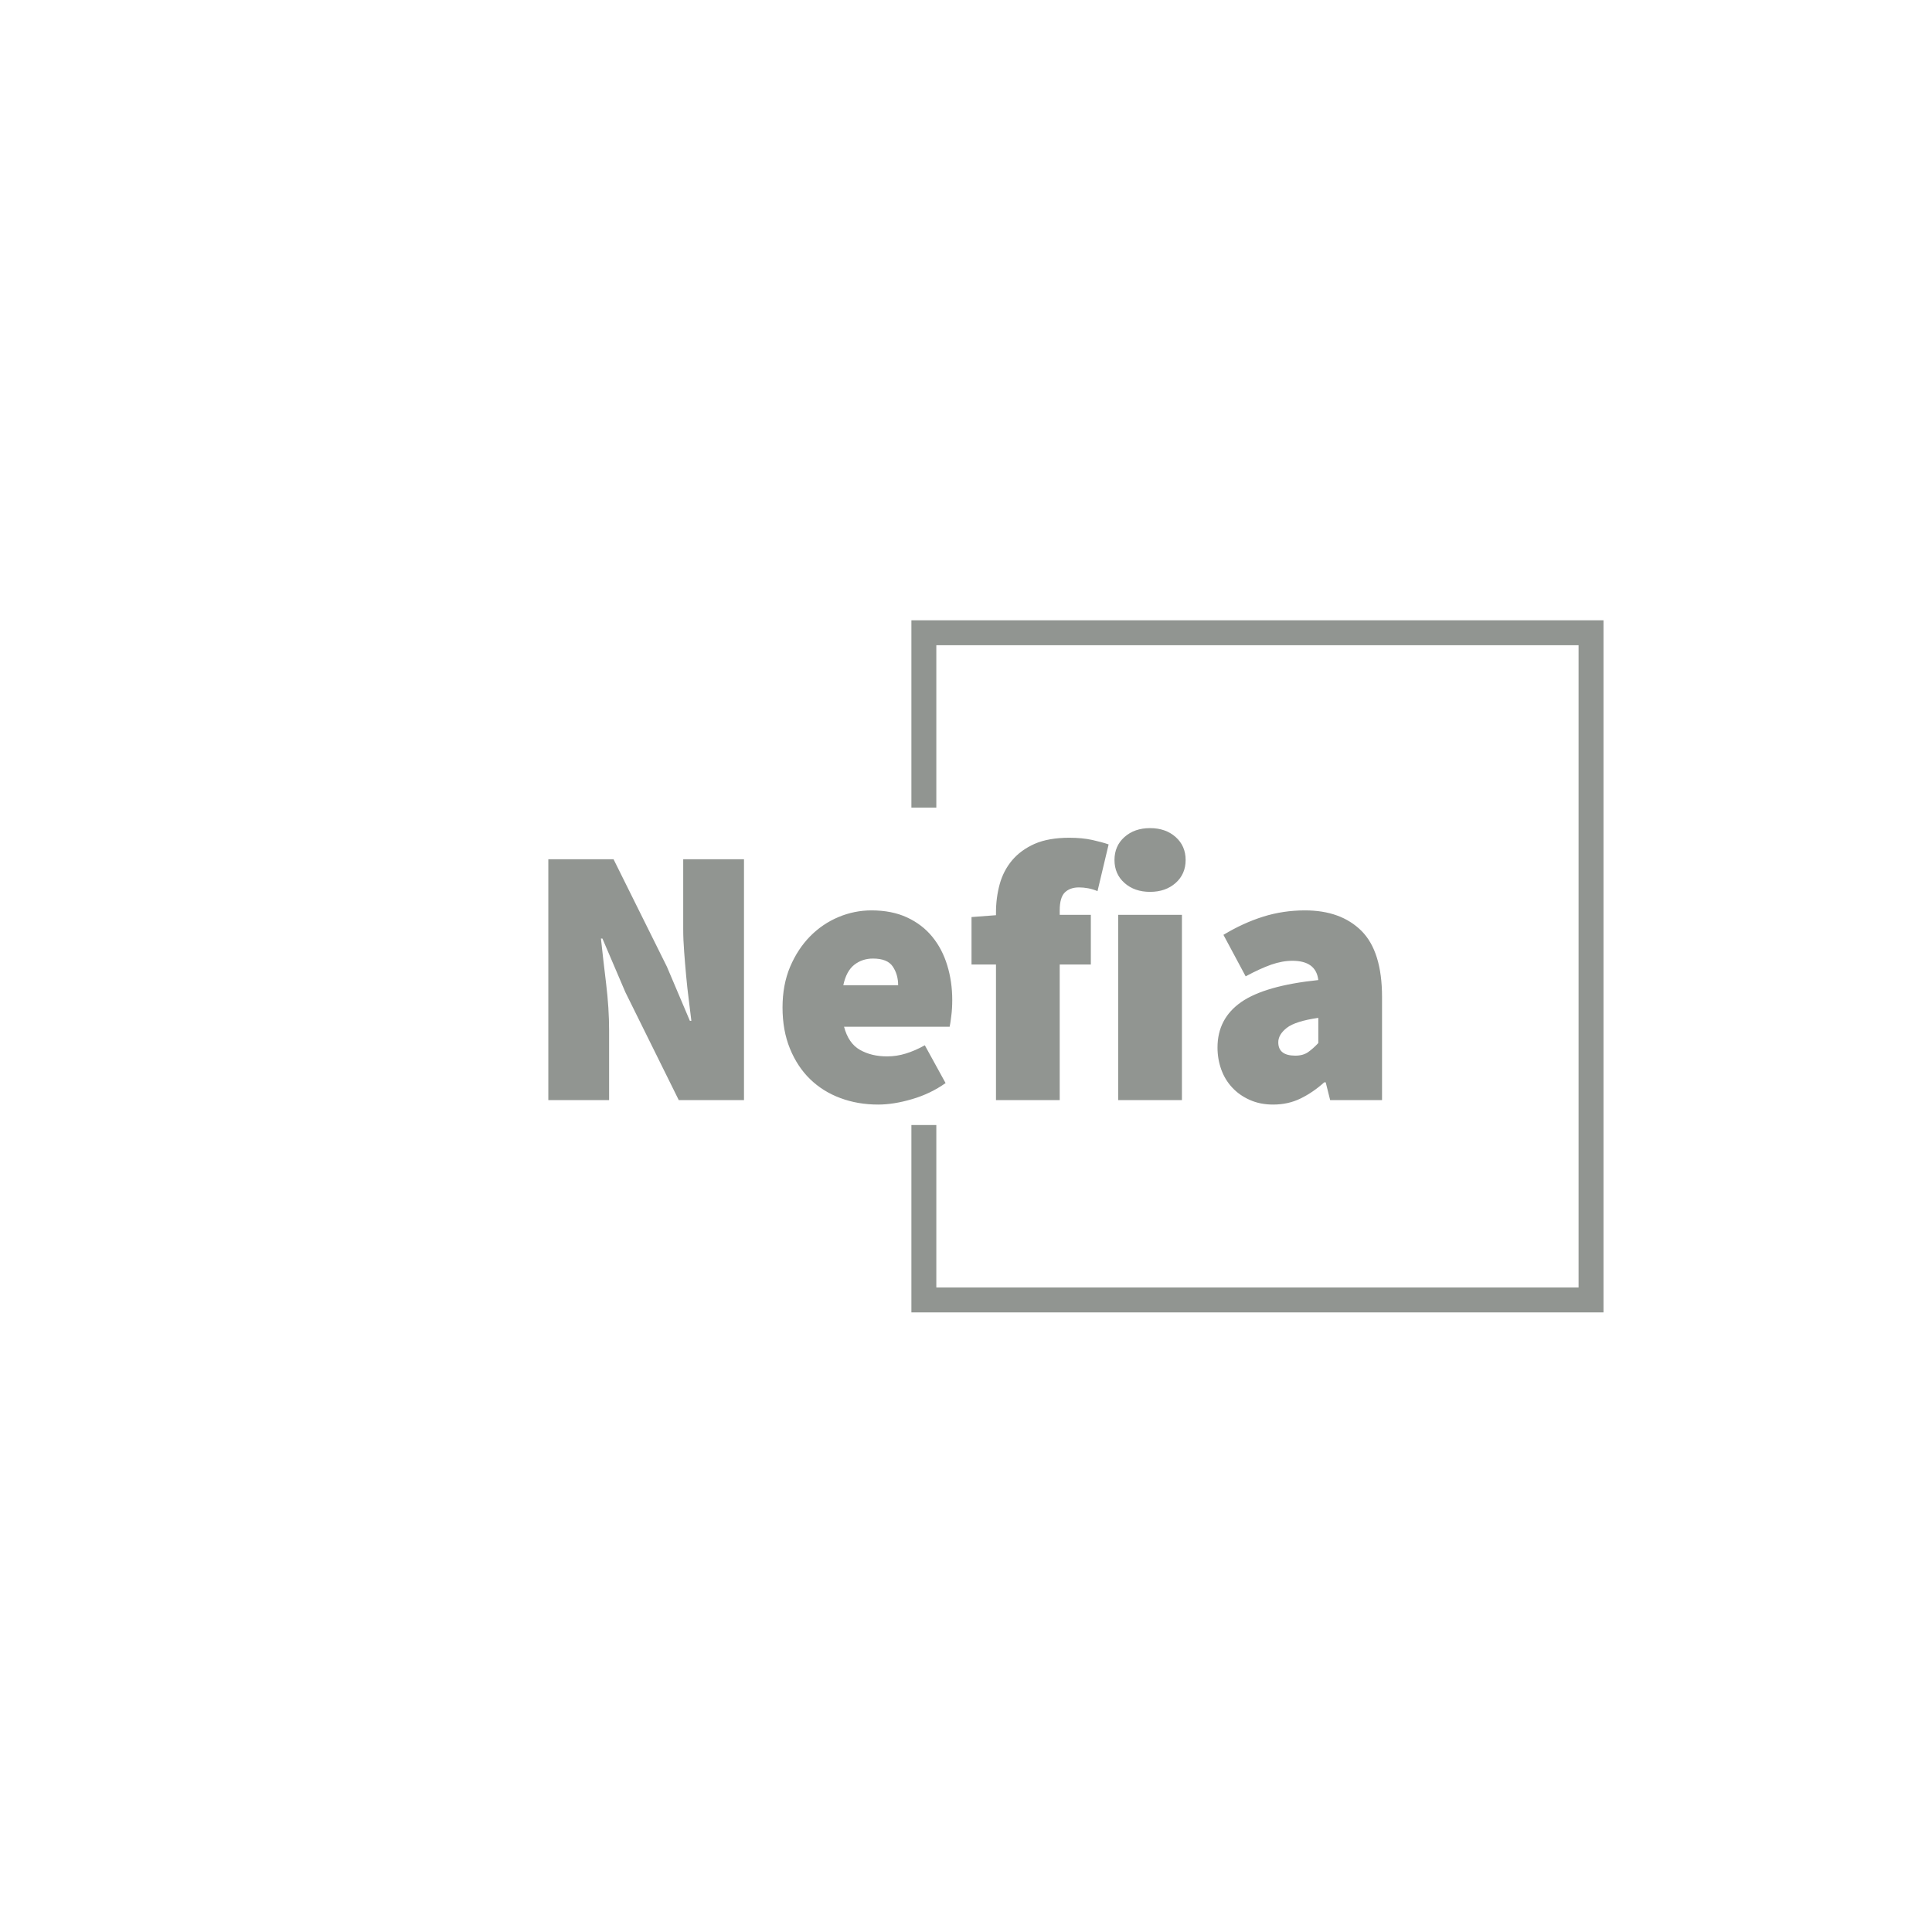 <svg xmlns="http://www.w3.org/2000/svg" version="1.1" xmlns:xlink="http://www.w3.org/1999/xlink" xmlns:svgjs="http://svgjs.dev/svgjs" width="1000" height="1000" viewBox="0 0 1000 1000"><rect width="1000" height="1000" fill="#ffffff"></rect><g transform="matrix(0.7,0,0,0.7,149.576,282.127)"><svg viewBox="0 0 396 247" data-background-color="#ffffff" preserveAspectRatio="xMidYMid meet" height="623" width="1000" xmlns="http://www.w3.org/2000/svg" xmlns:xlink="http://www.w3.org/1999/xlink"><g id="tight-bounds" transform="matrix(1,0,0,1,0.24,-0.1)"><svg viewBox="0 0 395.52 247.2" height="247.2" width="395.52"><g><svg></svg></g><g><svg viewBox="0 0 395.52 247.2" height="247.2" width="395.52"><g transform="matrix(1,0,0,1,75.544,83.079)"><svg viewBox="0 0 244.431 81.043" height="81.043" width="244.431"><g><svg viewBox="0 0 244.431 81.043" height="81.043" width="244.431"><g><svg viewBox="0 0 244.431 81.043" height="81.043" width="244.431"><g><svg viewBox="0 0 244.431 81.043" height="81.043" width="244.431"><g><svg viewBox="0 0 244.431 81.043" height="81.043" width="244.431"><g><svg viewBox="0 0 244.431 81.043" height="81.043" width="244.431"><g transform="matrix(1,0,0,1,0,0)"><svg width="244.431" viewBox="3.6 -36.7 112.49 37.3" height="81.043" data-palette-color="#919591"><path d="M11.8 0L3.6 0 3.6-32.5 12.4-32.5 19.6-18 22.7-10.7 22.9-10.7Q22.75-12 22.55-13.55 22.35-15.1 22.2-16.73 22.05-18.35 21.93-19.98 21.8-21.6 21.8-23.1L21.8-23.1 21.8-32.5 30-32.5 30 0 21.2 0 14-14.55 10.9-21.8 10.7-21.8Q11-19 11.4-15.7 11.8-12.4 11.8-9.4L11.8-9.4 11.8 0ZM48.1 0.6L48.1 0.6Q45.35 0.6 43-0.28 40.65-1.15 38.92-2.83 37.2-4.5 36.2-6.95 35.2-9.4 35.2-12.5L35.2-12.5Q35.2-15.55 36.22-17.98 37.25-20.4 38.92-22.1 40.6-23.8 42.75-24.7 44.9-25.6 47.2-25.6L47.2-25.6Q49.95-25.6 52-24.65 54.05-23.7 55.4-22.05 56.75-20.4 57.42-18.2 58.1-16 58.1-13.5L58.1-13.5Q58.1-12.35 57.97-11.35 57.85-10.35 57.75-9.9L57.75-9.9 43.5-9.9Q44.1-7.65 45.65-6.78 47.2-5.9 49.3-5.9L49.3-5.9Q50.6-5.9 51.82-6.28 53.05-6.65 54.4-7.4L54.4-7.4 57.2-2.3Q55.15-0.85 52.67-0.13 50.2 0.6 48.1 0.6ZM43.4-15.5L43.4-15.5 50.8-15.5Q50.8-16.95 50.07-18.03 49.35-19.1 47.4-19.1L47.4-19.1Q45.95-19.1 44.87-18.25 43.8-17.4 43.4-15.5ZM72.6 0L64 0 64-18.3 60.7-18.3 60.7-24.7 64-24.95 64-25.3Q64-27.3 64.5-29.13 65-30.95 66.17-32.35 67.35-33.75 69.22-34.58 71.1-35.4 73.9-35.4L73.9-35.4Q75.65-35.4 77-35.1 78.35-34.8 79.2-34.5L79.2-34.5 77.7-28.2Q77.1-28.45 76.45-28.58 75.8-28.7 75.2-28.7L75.2-28.7Q74-28.7 73.3-28.03 72.6-27.35 72.6-25.6L72.6-25.6 72.6-25 76.8-25 76.8-18.3 72.6-18.3 72.6 0ZM89.09 0L80.49 0 80.49-25 89.09-25 89.09 0ZM84.79-28.1L84.79-28.1Q82.69-28.1 81.34-29.3 79.99-30.5 79.99-32.4L79.99-32.4Q79.99-34.3 81.34-35.5 82.69-36.7 84.79-36.7L84.79-36.7Q86.89-36.7 88.24-35.5 89.59-34.3 89.59-32.4L89.59-32.4Q89.59-30.5 88.24-29.3 86.89-28.1 84.79-28.1ZM101.39 0.6L101.39 0.6Q99.64 0.6 98.24-0.03 96.84-0.65 95.87-1.7 94.89-2.75 94.39-4.15 93.89-5.55 93.89-7.1L93.89-7.1Q93.89-11 97.09-13.23 100.29-15.45 107.49-16.2L107.49-16.2Q107.19-18.8 103.99-18.8L103.99-18.8Q102.64-18.8 101.14-18.28 99.64-17.75 97.69-16.7L97.69-16.7 94.69-22.3Q97.34-23.9 100.04-24.75 102.74-25.6 105.69-25.6L105.69-25.6Q110.54-25.6 113.32-22.83 116.09-20.05 116.09-13.9L116.09-13.9 116.09 0 109.09 0 108.49-2.4 108.29-2.4Q106.79-1.05 105.12-0.23 103.44 0.6 101.39 0.6ZM104.39-6L104.39-6Q105.44-6 106.12-6.48 106.79-6.95 107.49-7.7L107.49-7.7 107.49-11.1Q104.39-10.65 103.24-9.75 102.09-8.85 102.09-7.8L102.09-7.8Q102.09-6 104.39-6Z" opacity="1" transform="matrix(1,0,0,1,0,0)" fill="#919591" class="undefined-text-0" data-fill-palette-color="primary" id="text-0"></path></svg></g></svg></g></svg></g></svg></g></svg></g></svg></g></svg></g><path d="M181.993 77.079L181.993 22.151 384.89 22.151 384.89 225.049 181.993 225.049 181.993 170.121 189.301 170.121 189.301 217.74 377.581 217.74 377.581 29.46 189.301 29.46 189.301 77.079Z" fill="#919591" stroke="transparent" data-fill-palette-color="primary"></path></svg></g><defs></defs></svg><rect width="395.52" height="247.2" fill="none" stroke="none" visibility="hidden"></rect></g></svg></g></svg>